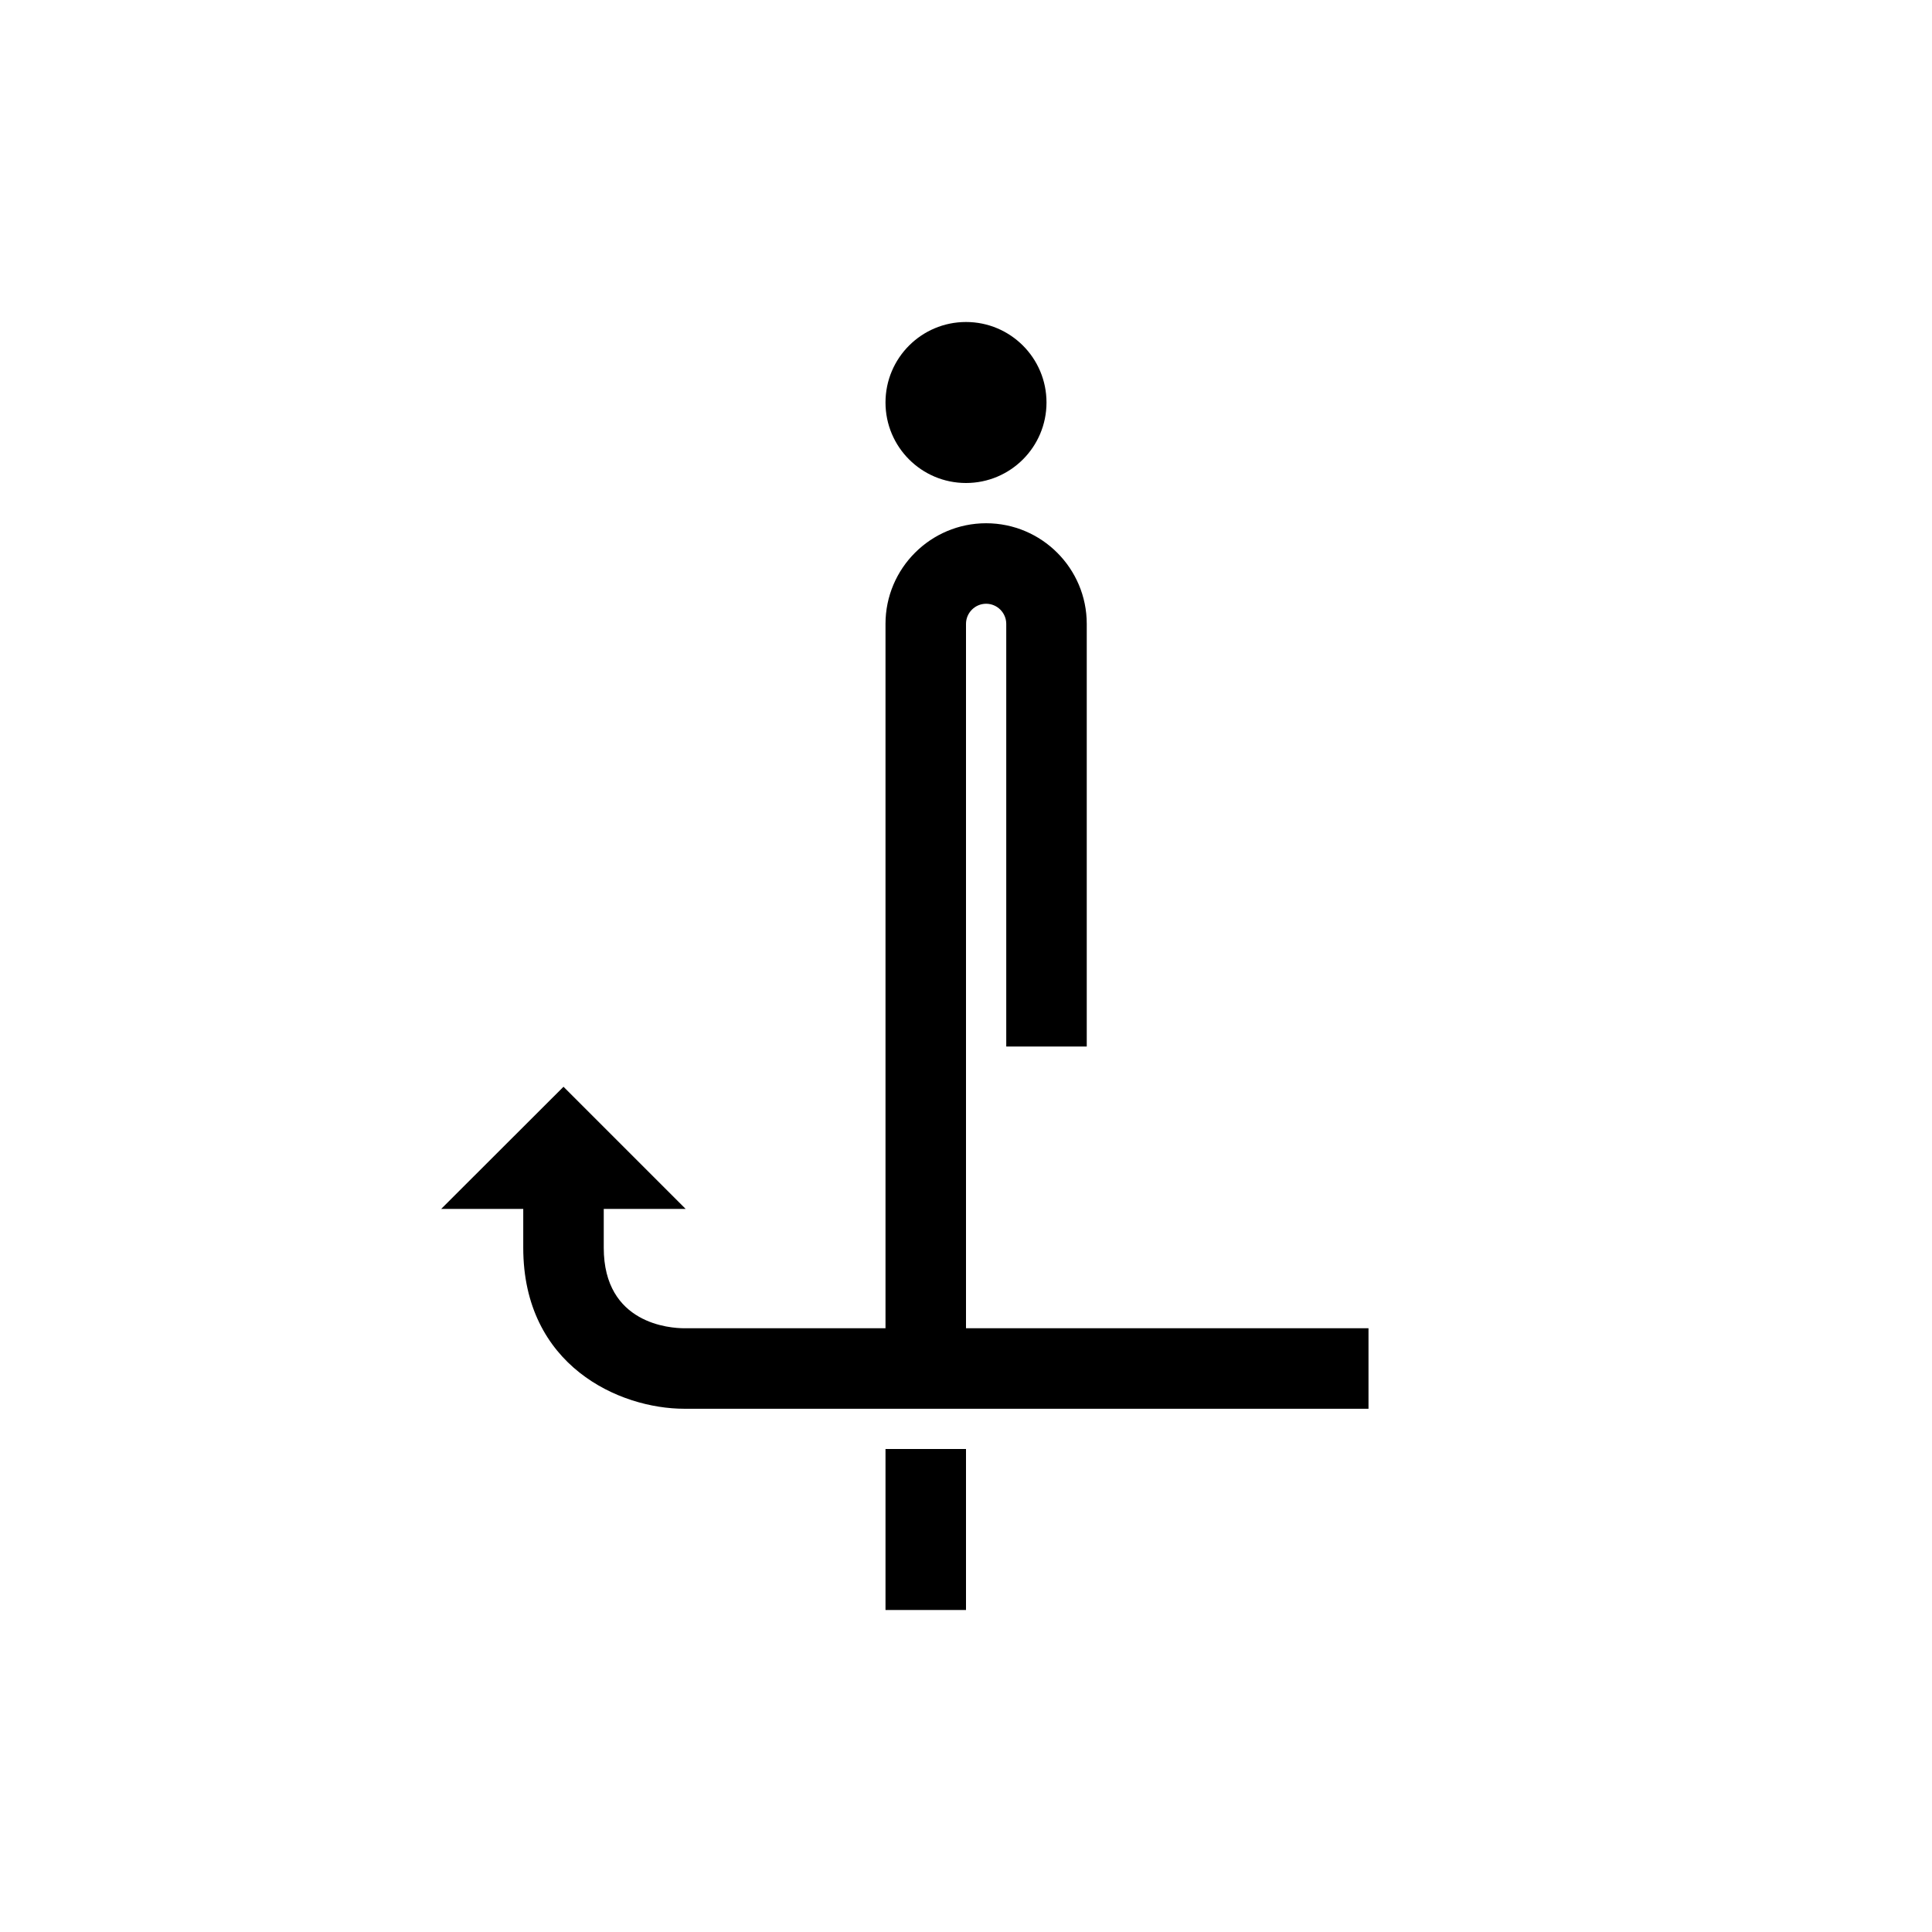 <?xml version="1.0" encoding="UTF-8"?>
<svg xmlns="http://www.w3.org/2000/svg" xmlns:xlink="http://www.w3.org/1999/xlink" width="48pt" height="48pt" viewBox="0 0 48 48" version="1.1">
<g id="surface1">
<path style=" stroke:none;fill-rule:nonzero;fill:rgb(0%,0%,0%);fill-opacity:1;" d="M 24 33 L 24 15.5 C 24 15.227 24.223 15 24.5 15 C 24.777 15 25 15.227 25 15.5 L 25 26 L 27 26 L 27 15.5 C 27 14.121 25.879 13 24.5 13 C 23.121 13 22 14.121 22 15.5 L 22 33 L 17 33 C 16.664 33 15 32.902 15 31 L 15 30.035 L 17.035 30.035 L 14 27 L 10.961 30.035 L 13 30.035 L 13 31 C 13 33.934 15.391 35 17 35 L 34 35 L 34 33 Z M 22 40 L 24 40 L 24 36 L 22 36 Z M 22 10 C 22 8.895 22.895 8 24 8 C 25.105 8 26 8.895 26 10 C 26 11.105 25.105 12 24 12 C 22.895 12 22 11.105 22 10 "/>
</g>
</svg>
